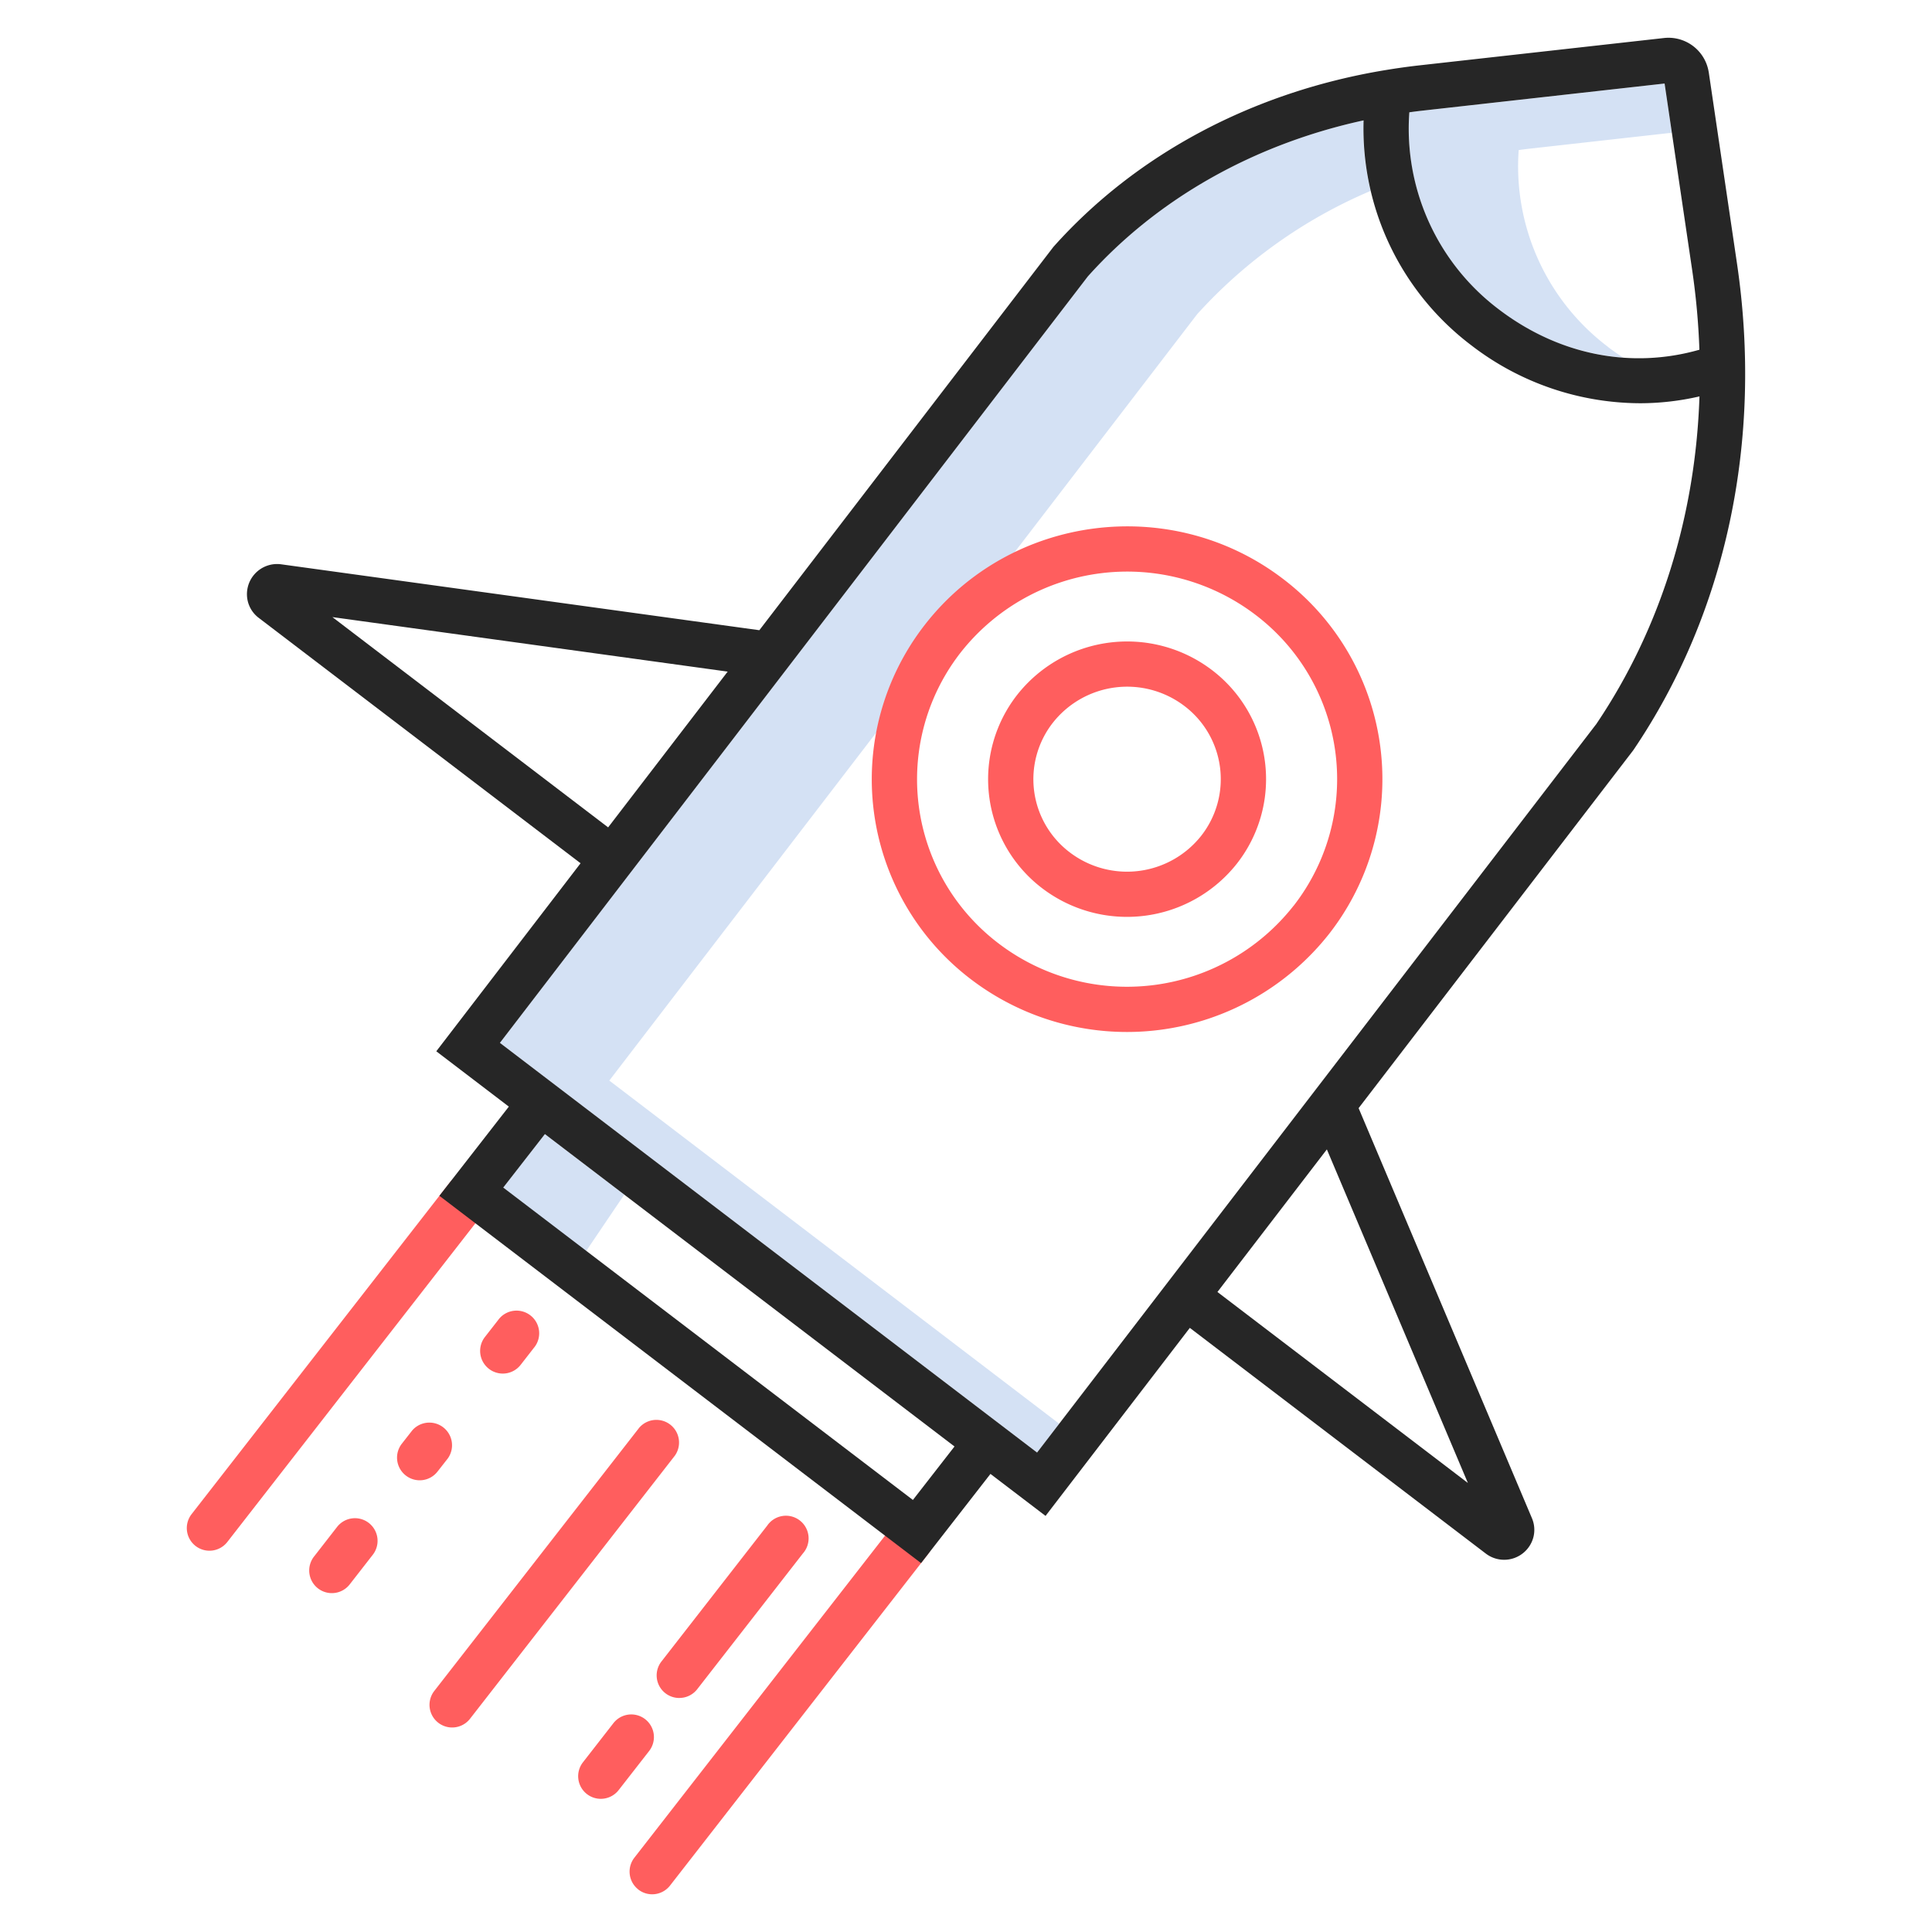 <svg width="56" height="56" fill="none" xmlns="http://www.w3.org/2000/svg"><path d="M46.616 10.06a6.56 6.56 0 01-2.596-5.71c.139-.02.277-.037.417-.052l4.021-.45-.21-1.426-6.983.782c-.14.015-.278.033-.417.052a6.56 6.56 0 002.595 5.712 6.734 6.734 0 003.61 1.4 7.304 7.304 0 01-.438-.306zM16.978 36.28l1.116-1.652-2.302-1.756-1.206 1.55 2.392 1.858zm.682-4.958L34.7 9.108a14.325 14.325 0 015.027-3.574 7.72 7.72 0 01-.205-2.045c-3.176.692-5.97 2.264-7.994 4.525l-17.04 22.214 15.573 11.875.64-.836-13.04-9.946z" fill="#D4E1F4"/><path d="M37.184 16.775c-3.23-2.463-7.885-1.866-10.375 1.332a7.285 7.285 0 001.346 10.287 7.458 7.458 0 0010.375-1.332 7.287 7.287 0 00-1.346-10.287zm.31 9.48a6.141 6.141 0 01-8.543 1.096 5.972 5.972 0 01-1.106-8.437 6.141 6.141 0 018.543-1.095 5.974 5.974 0 011.107 8.437z" fill="#FF5E5E"/><path d="M35.125 19.419a4.058 4.058 0 00-5.645.726 3.97 3.97 0 00.733 5.605 4.058 4.058 0 005.645-.725 3.97 3.97 0 00-.733-5.606zm-.302 4.8a2.741 2.741 0 01-3.814.488 2.657 2.657 0 01-.493-3.756 2.741 2.741 0 013.814-.488 2.66 2.66 0 01.493 3.756zm-20.876 9.956a.656.656 0 00-.921.114l-7.473 9.6a.655.655 0 101.036.806l7.473-9.6a.656.656 0 00-.115-.92zM18.5 54.768a.656.656 0 00.922-.115l7.473-9.599a.656.656 0 10-1.036-.806l-7.472 9.599a.656.656 0 00.114.92zm1.19-5.552a.655.655 0 00.519-.253l3.066-3.939a.657.657 0 10-1.035-.806l-3.066 3.939a.655.655 0 00.517 1.06zm-2.678 2.786a.656.656 0 00.92-.115l.884-1.134a.656.656 0 00-1.036-.806l-.883 1.134a.656.656 0 00.115.921zm1.514-10.616l-5.938 7.627a.656.656 0 101.036.806l5.938-7.627a.657.657 0 00-1.036-.806zm-4.356-1.711a.656.656 0 00.921-.114l.38-.488a.657.657 0 10-1.036-.806l-.38.487a.657.657 0 00.115.921zm-2.408 3.093a.654.654 0 00.92-.114l.3-.383a.657.657 0 00-1.036-.806l-.299.382a.656.656 0 00.115.921zm-1.071 1.376a.656.656 0 00-.92.114l-.663.852a.656.656 0 101.035.806l.663-.851a.657.657 0 00-.115-.921z" fill="#FF5E5E"/><path d="M49.526 2.079A1.181 1.181 0 0048.25 1.1l-7.13.797a18.67 18.67 0 00-.962.135h-.002c-3.83.632-7.22 2.43-9.623 5.125l-8.523 11.11-13.858-1.91a.874.874 0 00-.965 1.089.86.86 0 00.315.465l9.326 7.111-4.182 5.45 2.103 1.604-2.013 2.585 13.961 10.646 2.012-2.585 1.597 1.217 4.182-5.45 8.58 6.543a.876.876 0 001.377-.471.86.86 0 00-.043-.56L39.38 32.12l7.95-10.359.023-.032c2.687-3.973 3.75-8.978 2.994-14.095l-.82-5.554zm-8.26 1.124l6.983-.782.799 5.404c.113.766.183 1.538.21 2.312-1.985.567-4.08.151-5.814-1.17a6.559 6.559 0 01-2.594-5.712c.138-.019.277-.037.417-.052zM9.635 17.887l11.457 1.58-3.465 4.515-7.992-6.095zm16.826 25.59l-11.874-9.055 1.207-1.55 11.873 9.055-1.206 1.55zm16.087-.492l-7.26-5.536 3.172-4.133 4.088 9.67zm3.729-22.008L30.06 42.103 14.49 30.228 31.53 8.014c2.024-2.26 4.817-3.833 7.994-4.525a7.88 7.88 0 003.125 6.522 8.056 8.056 0 004.883 1.677c.581 0 1.162-.067 1.728-.198-.114 3.464-1.133 6.743-2.984 9.487z" fill="#262626"/></svg>